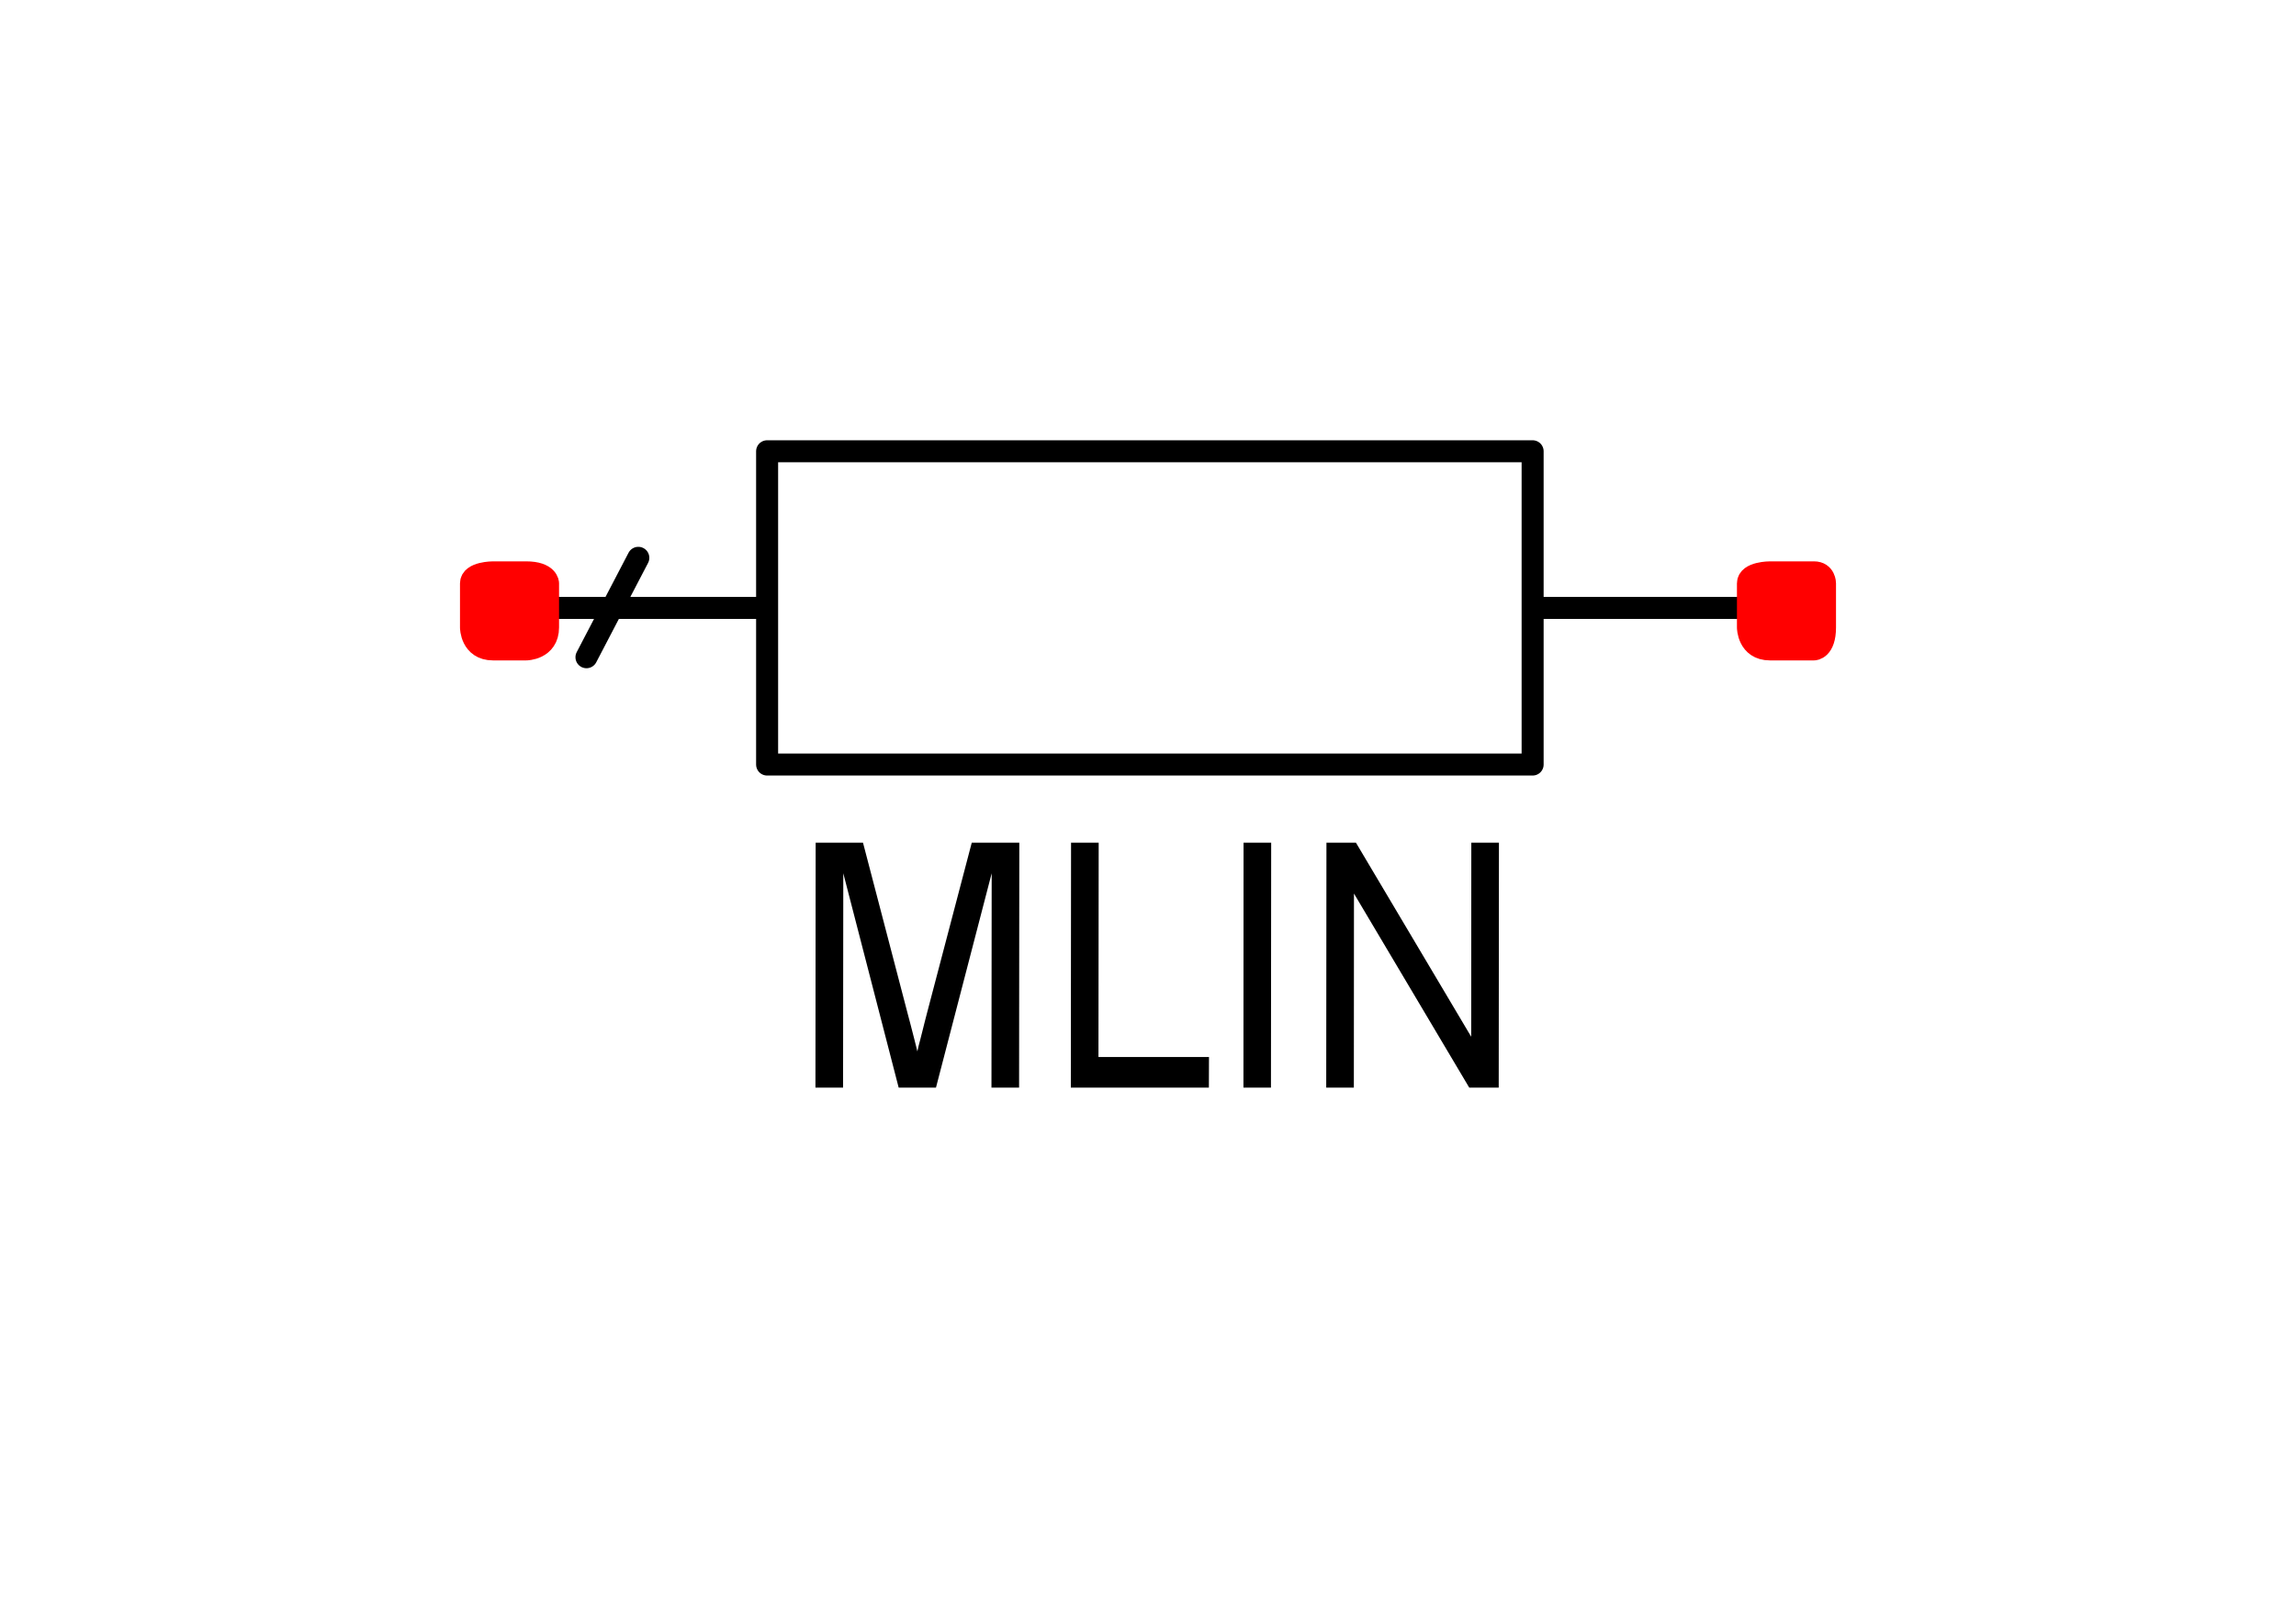<?xml version="1.0" encoding="utf-8"?>
<!-- Created with "sPlan" (http://www.abacom-online.de) -->
<svg version="1.1" baseProfile="full"
xmlns="http://www.w3.org/2000/svg"
width="20mm" height="14mm"
viewBox="0 0 205 146">
<title>MLIN</title>
<defs>
<style type="text/css">
<![CDATA[
polyline {stroke-linecap:round; stroke-linejoin:round}
polygon {stroke-linecap:round; stroke-linejoin:round}
path {stroke-linecap:round; stroke-linejoin:round}
circle {stroke-linecap:round; stroke-linejoin:round}
]]>
</style>
</defs>
<polyline points="44.56 55.23 67.90 55.23 67.90 41.00 137.44 41.00 137.44 55.23 160.78 55.23 137.44 55.23 137.44 69.46 67.90 69.46 67.90 55.23" fill="none" stroke="rgb(0,0,0)" stroke-width="2" />
<path fill="rgb(0,0,0)" stroke="rgb(0,0,0)" stroke-width="0" d=" M 72.29 98.81 L 72.31 76.56 76.61 76.56 80.71 92.25 80.93 93.08 81.12 93.82 81.29 94.48 81.43 95.04 81.55 95.52 81.67 94.99 81.83 94.38 82.01 93.67 82.21 92.87 82.44 91.98 86.49 76.56 90.81 76.56 90.79 98.81 88.28 98.81 88.30 79.34 83.24 98.81 79.85 98.81 74.82 79.34 74.80 98.81 Z M 95.49 98.81 L 95.51 76.56 98.02 76.56 98.00 96.03 108.04 96.03 108.03 98.81 Z M 111.17 98.81 L 111.18 76.56 113.69 76.56 113.67 98.81 Z M 118.69 98.81 L 118.71 76.56 121.39 76.56 131.86 94.19 131.87 76.56 134.38 76.56 134.36 98.81 131.68 98.81 121.21 81.18 121.20 98.81 Z" />
<path fill="rgb(255,0,0)" stroke="rgb(255,0,0)" stroke-width="2" d=" M 157 53 C 157 52 159 52 159 52 L 163 52 L 163 52 C 164 52 164 53 164 53 L 164 57 L 164 57 C 164 59 163 59 163 59 L 159 59 L 159 59 C 157 59 157 57 157 57 L 157 53 Z" />
<path fill="rgb(255,0,0)" stroke="rgb(255,0,0)" stroke-width="2" d=" M 41 53 C 41 52 43 52 43 52 L 46 52 L 46 52 C 48 52 48 53 48 53 L 48 57 L 48 57 C 48 59 46 59 46 59 L 43 59 L 43 59 C 41 59 41 57 41 57 L 41 53 Z" />
<polyline points="56.20 50.68 51.49 59.71" fill="none" stroke="rgb(0,0,0)" stroke-width="2" />
</svg>

